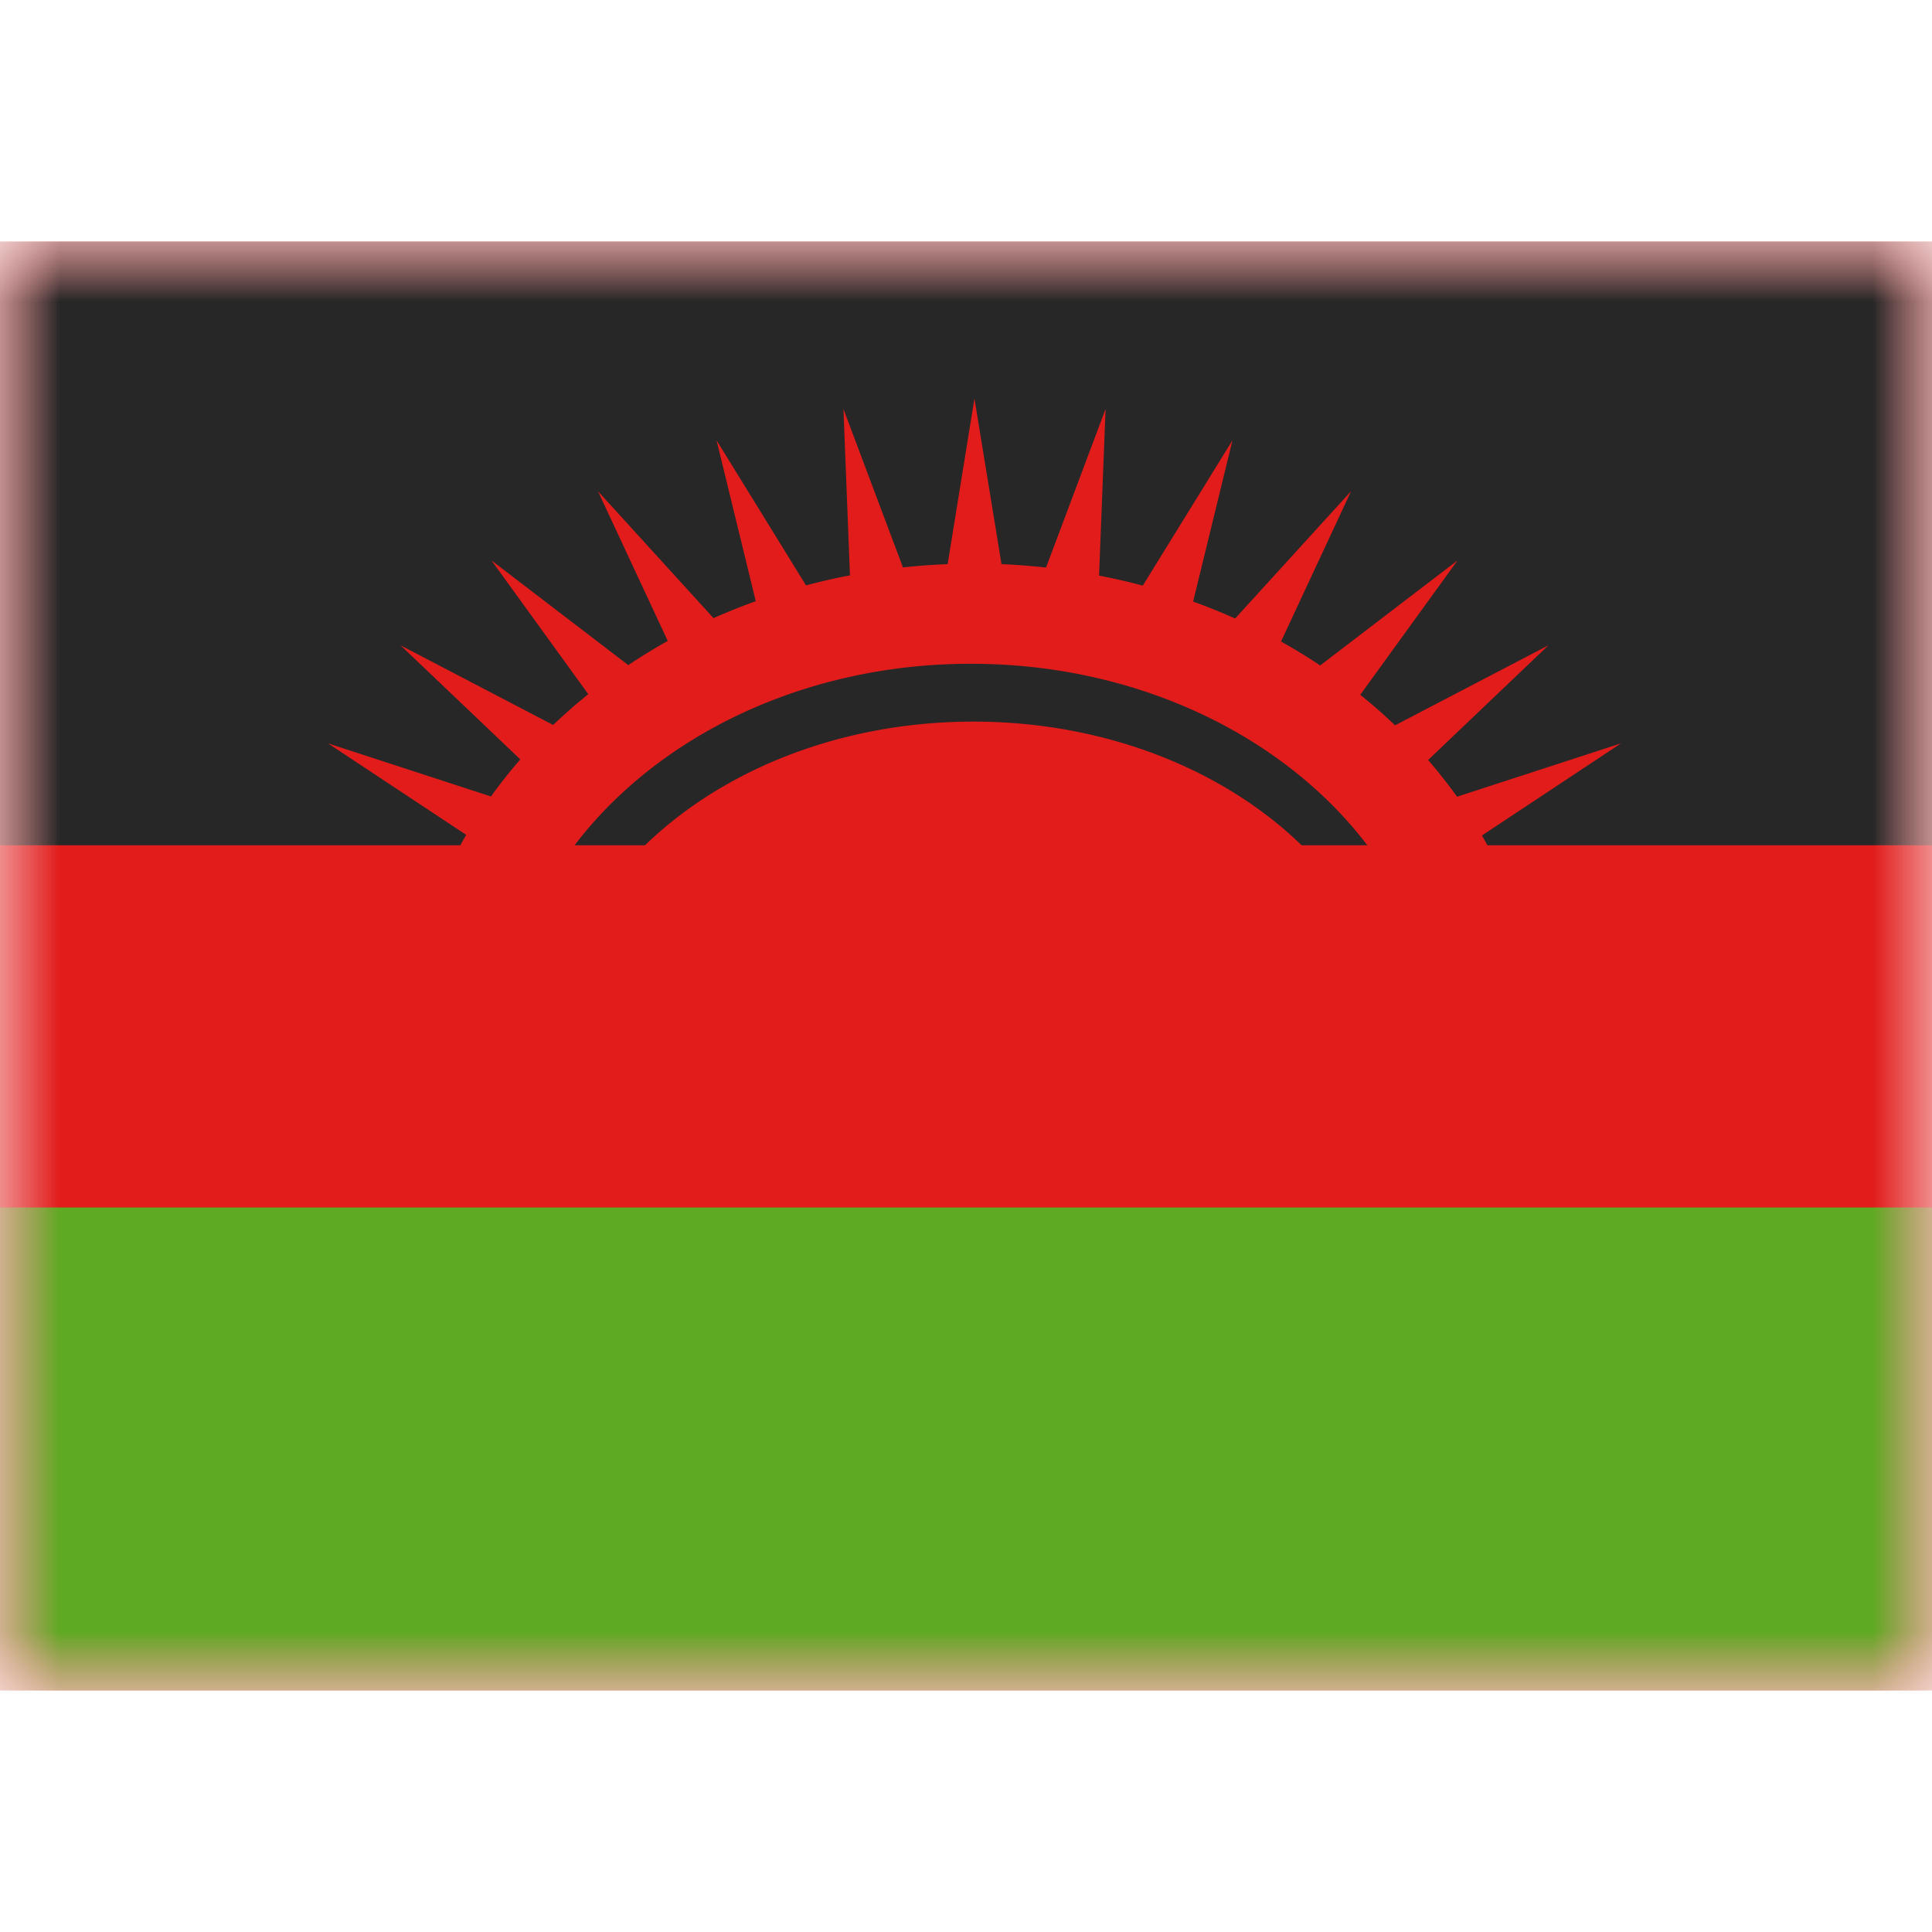 <svg fill="none" xmlns="http://www.w3.org/2000/svg" viewBox="0 0 16 12" height="1em" width="1em">
  <mask id="a" maskUnits="userSpaceOnUse" x="0" y="0" width="16" height="12">
    <path fill="#fff" d="M0 0h16v12H0z"/>
  </mask>
  <g mask="url(#a)">
    <path fill-rule="evenodd" clip-rule="evenodd" d="M0 0v12h16V0H0z" fill="#E11C1B"/>
    <mask id="b" maskUnits="userSpaceOnUse" x="0" y="0" width="16" height="12">
      <path fill-rule="evenodd" clip-rule="evenodd" d="M0 0v12h16V0H0z" fill="#fff"/>
    </mask>
    <g mask="url(#b)" fill-rule="evenodd" clip-rule="evenodd">
      <path d="M0 0v5h16V0H0z" fill="#272727"/>
      <path d="M0 8v4h16V8H0z" fill="#5EAA22"/>
      <path d="M2 6.973v-.001h-.004.005zm.315-1.91h.051l-.078-.012.027.012zm1.464 0a3.1 3.1 0 01.082-.149l-1.145-.758 1.35.44c.076-.106.157-.208.243-.307l-.992-.945 1.264.66c.093-.089.19-.174.291-.255L4.07 2.641l1.133.867a4.78 4.78 0 01.327-.2l-.578-1.24.957 1.051c.114-.05.231-.098.35-.14l-.325-1.333.741 1.202c.12-.032.24-.06.364-.083l-.054-1.378.493 1.312a5.46 5.46 0 01.37-.027L8.07 1.3l.224 1.372c.124.005.247.015.369.028l.493-1.313-.054 1.38c.122.023.243.051.362.083l.743-1.204-.326 1.336c.118.042.235.09.348.14l.96-1.054-.58 1.245c.111.062.22.128.324.198l1.138-.87-.806 1.113c.1.08.197.165.288.253l1.271-.663-.997.95c.085.098.165.2.24.304l1.358-.442-1.152.763.08.144h-.983c-.677-.938-1.915-1.566-3.33-1.566-1.414 0-2.651.628-3.328 1.566h-.933zm1.5 0c.642-.661 1.65-1.087 2.782-1.087 1.132 0 2.14.426 2.781 1.087H5.28zm8.495 0h.052l.027-.012-.079.012zm.367 1.909h.004-.004z" fill="#E11C1B"/>
    </g>
  </g>
</svg>
